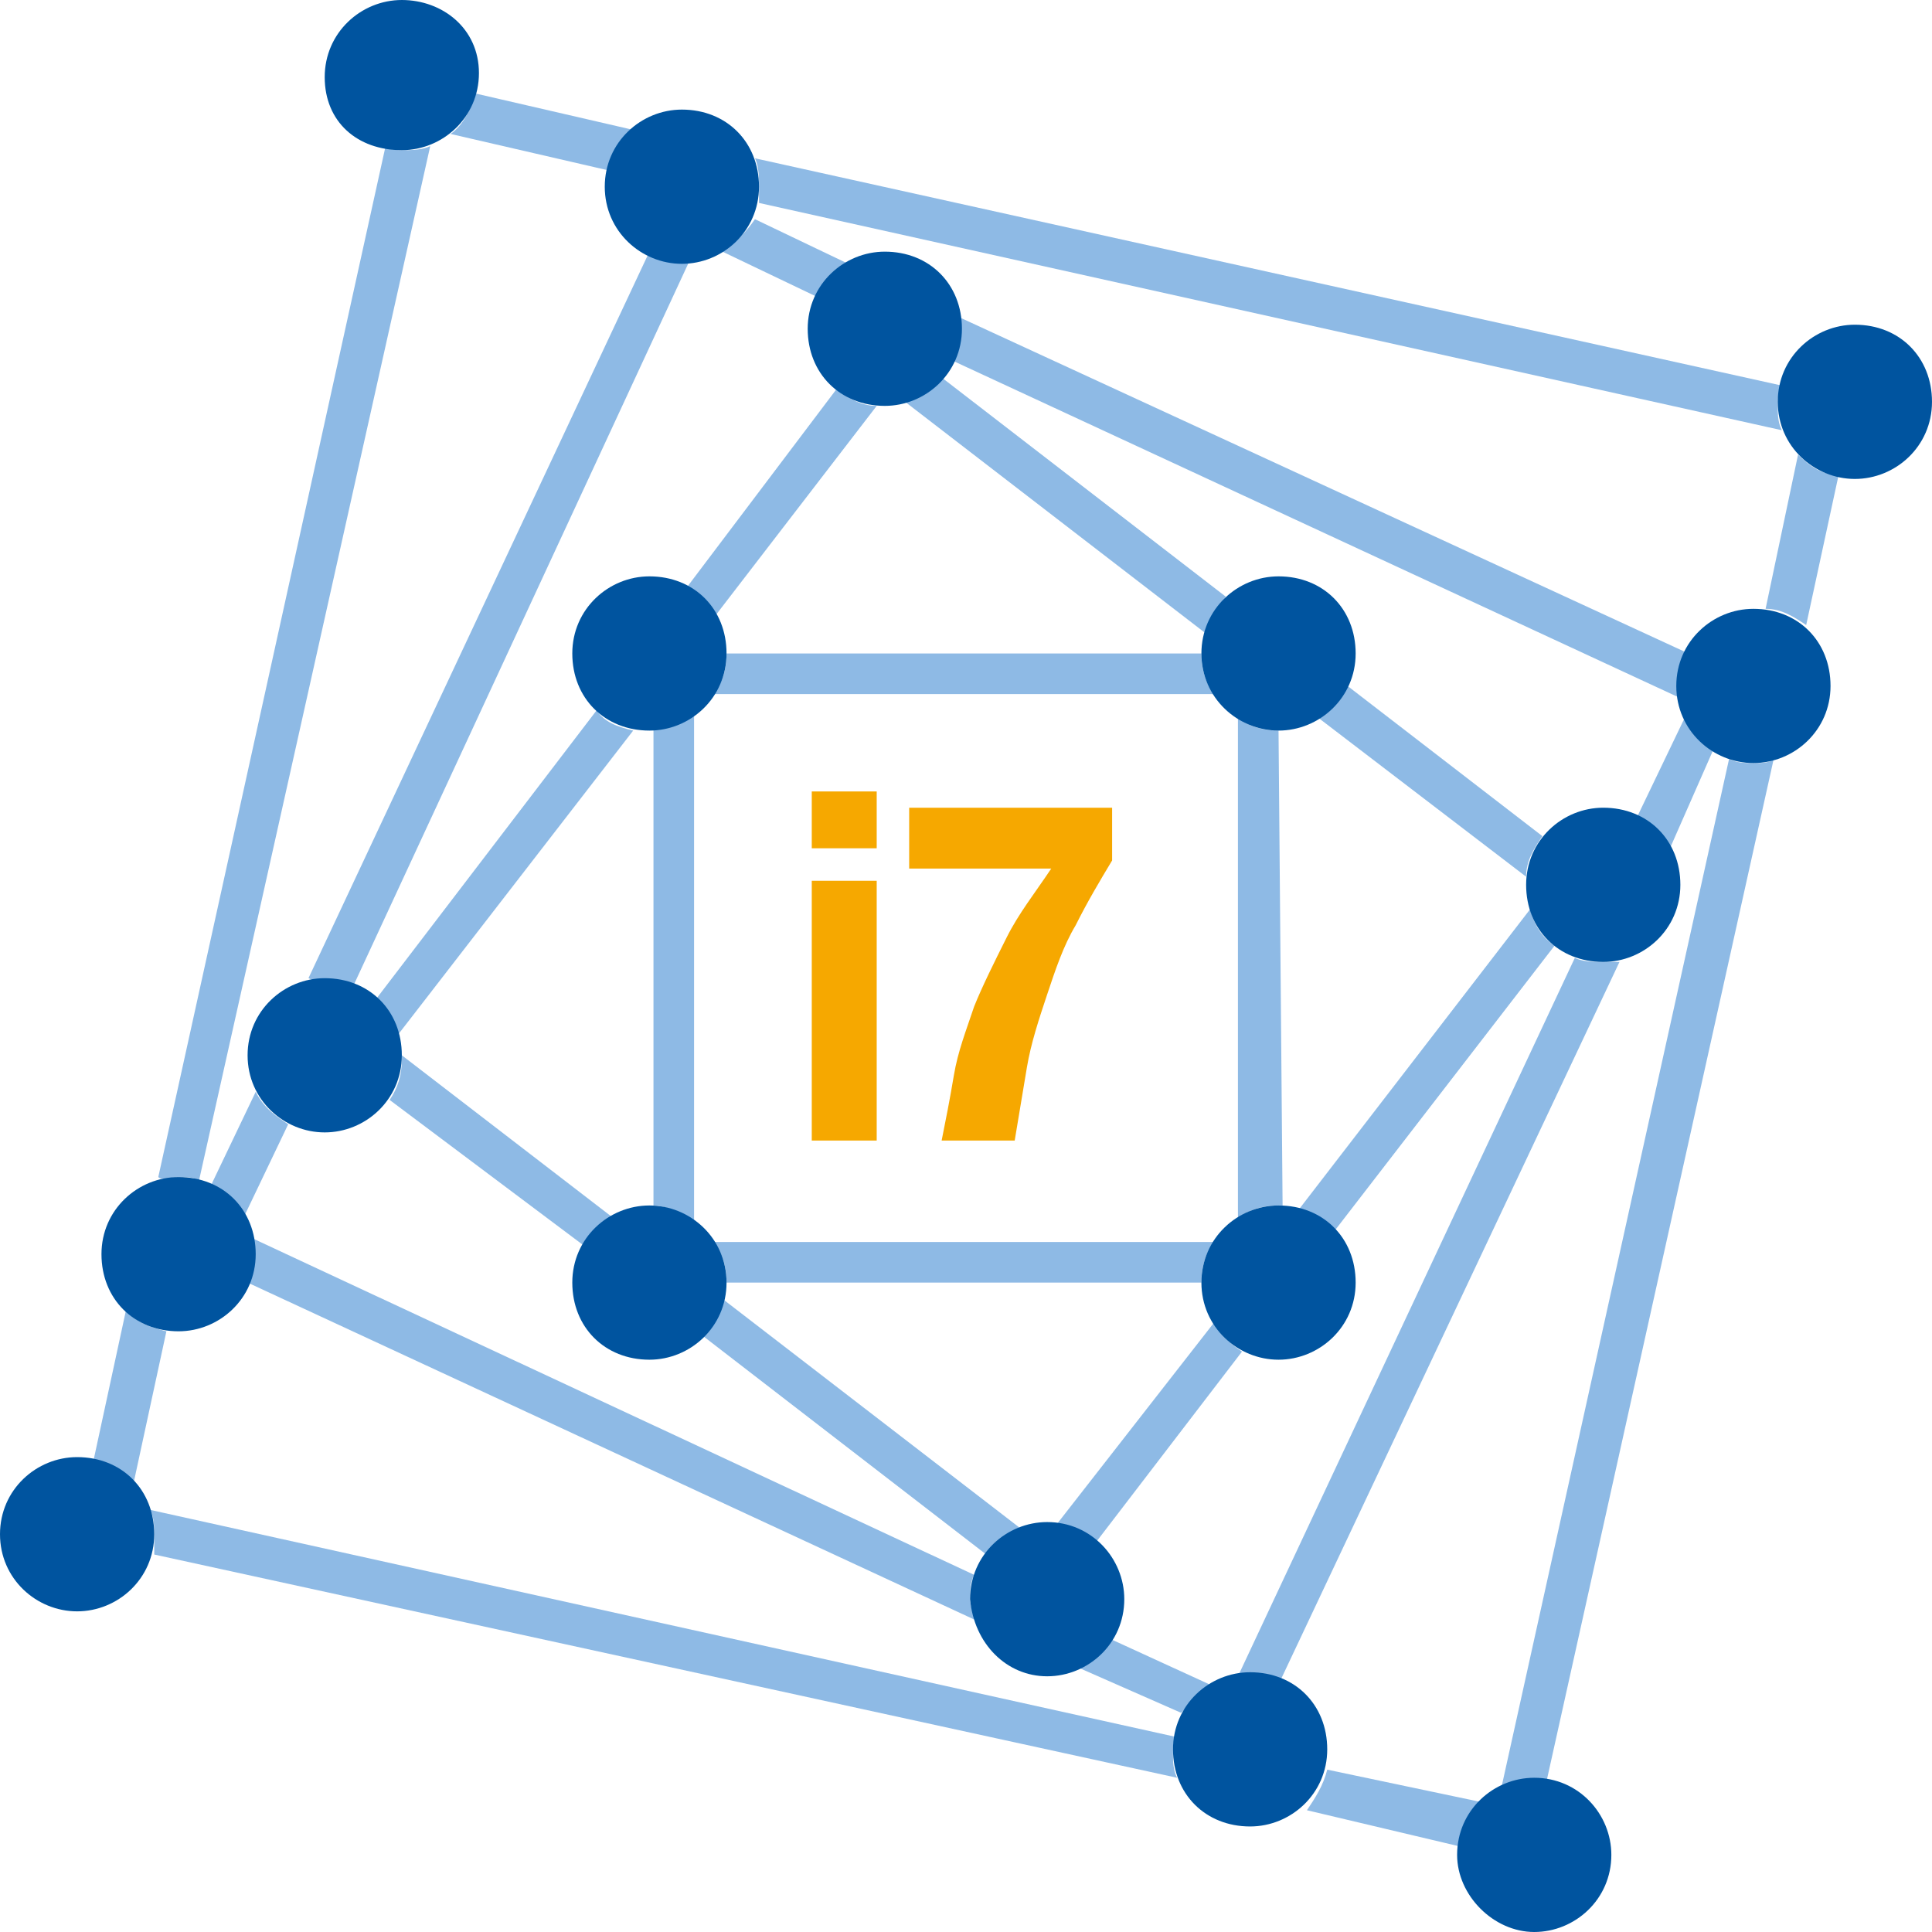 <svg width="300" height="300" viewBox="0 0 300 300" fill="none" xmlns="http://www.w3.org/2000/svg">
<path d="M126.05 131.723H136.134V122.899H126.05V131.723ZM126.05 177.101H136.134V136.765H126.05V177.101ZM141.176 125.42V134.874H163.235C160.714 138.655 158.193 141.807 156.302 145.588C154.412 149.37 152.521 153.151 151.26 156.303C150 160.084 148.739 163.235 148.109 167.017C147.479 170.798 146.849 173.95 146.218 177.101H157.563C158.193 173.319 158.823 169.538 159.454 165.756C160.084 161.975 161.344 158.193 162.605 154.412C163.865 150.63 165.126 146.849 167.017 143.697C168.907 139.916 170.798 136.765 172.689 133.613V125.42H141.176Z" fill="#F6A800"/>
<path d="M107.774 189.706V110.924C105.883 112.185 103.992 112.815 101.471 112.815V187.185C103.362 187.185 105.883 188.445 107.774 189.706Z" fill="#8EBAE5"/>
<path d="M110.925 107.773H188.446C187.185 105.882 186.555 103.992 186.555 101.471H112.816C112.816 103.992 112.185 105.882 110.925 107.773Z" fill="#8EBAE5"/>
<path d="M186.555 199.16C186.555 196.639 187.185 194.748 188.446 192.857H110.925C112.185 194.748 112.816 196.639 112.816 199.16H186.555Z" fill="#8EBAE5"/>
<path d="M198.53 113.445C196.009 113.445 194.118 112.815 192.227 111.555V189.076C194.118 187.815 196.009 187.185 198.53 187.185C198.53 187.185 198.53 187.185 199.16 187.185L198.53 113.445Z" fill="#8EBAE5"/>
<path d="M110.924 95.798L136.134 63.025C133.613 63.025 131.722 61.765 129.832 60.504L106.512 91.387C108.403 92.017 110.294 93.908 110.924 95.798Z" fill="#8EBAE5"/>
<path d="M204.832 111.555L236.975 136.134C236.975 133.613 238.235 131.723 239.496 129.832L209.244 106.513C207.983 109.034 206.723 110.294 204.832 111.555Z" fill="#8EBAE5"/>
<path d="M61.766 160.714L98.32 113.445C95.799 112.815 93.909 112.185 92.648 110.294L57.984 155.672C59.875 156.303 61.136 158.193 61.766 160.714Z" fill="#8EBAE5"/>
<path d="M188.446 205.462L163.866 236.975C166.387 236.975 168.277 238.235 170.168 239.496L192.857 209.874C190.967 208.613 189.706 207.353 188.446 205.462Z" fill="#8EBAE5"/>
<path d="M140.545 62.395L187.184 98.319C187.814 96.428 189.074 94.538 190.335 92.647L146.217 58.613C144.957 60.504 143.066 61.765 140.545 62.395Z" fill="#8EBAE5"/>
<path d="M237.605 141.176L201.681 187.815C203.571 188.445 205.462 189.706 207.353 190.966L241.387 146.849C239.496 145.588 238.235 143.697 237.605 141.176Z" fill="#8EBAE5"/>
<path d="M158.822 237.605L112.183 201.681C111.553 203.571 110.293 206.092 109.032 207.353L153.15 241.387C155.041 239.496 156.931 238.235 158.822 237.605Z" fill="#8EBAE5"/>
<path d="M90.757 193.487C92.017 191.597 93.278 189.706 95.169 189.076L62.396 163.866V164.496C62.396 167.017 61.765 168.908 60.505 170.798L90.757 193.487Z" fill="#8EBAE5"/>
<path d="M148.74 49.16C148.74 49.79 148.74 50.42 148.74 51.681C148.74 52.941 148.109 54.832 148.109 56.092L260.925 108.403C260.925 107.773 260.925 107.143 260.925 106.513C260.925 104.622 261.555 102.731 262.185 101.471L148.74 49.16Z" fill="#8EBAE5"/>
<path d="M248.95 149.37C247.689 149.37 245.799 149.37 244.538 148.74L192.227 260.294C192.857 260.294 193.488 260.294 193.488 260.294C195.378 260.294 197.269 260.924 198.53 261.555L251.471 149.37C250.21 149.37 249.58 149.37 248.95 149.37Z" fill="#8EBAE5"/>
<path d="M112.184 39.076L126.679 46.008C127.94 44.118 129.2 42.227 131.721 40.966L117.226 34.034C115.965 35.924 114.074 37.815 112.184 39.076Z" fill="#8EBAE5"/>
<path d="M50.421 152.521C52.312 152.521 53.572 153.151 54.833 153.151L107.144 40.336C106.513 40.336 106.513 40.336 105.883 40.336C103.992 40.336 102.102 39.706 100.841 39.076L47.9 151.891C49.16 152.521 49.791 152.521 50.421 152.521Z" fill="#8EBAE5"/>
<path d="M37.816 189.076L44.749 174.58C42.858 173.319 40.968 172.059 39.707 169.538L32.774 184.034C35.295 185.294 37.186 187.185 37.816 189.076Z" fill="#8EBAE5"/>
<path d="M151.261 251.471C151.261 250.21 150.631 249.58 150.631 248.319C150.631 247.059 150.631 245.798 151.261 244.538L39.076 192.227C39.076 192.857 39.076 194.118 39.076 194.748C39.076 196.008 39.076 197.899 38.446 199.16L151.261 251.471Z" fill="#8EBAE5"/>
<path d="M261.553 111.555L253.99 127.311C255.881 128.572 257.772 130.462 259.032 132.353L265.965 116.597C264.705 115.336 262.814 114.076 261.553 111.555Z" fill="#8EBAE5"/>
<path d="M187.816 261.555L172.689 254.622C171.429 256.513 169.538 258.403 167.647 259.034L183.404 265.966C184.664 264.706 185.925 262.815 187.816 261.555Z" fill="#8EBAE5"/>
<path d="M20.797 230.042L25.839 206.723C23.318 206.092 21.427 205.462 19.537 203.571L14.495 226.891C17.016 226.891 18.906 228.151 20.797 230.042Z" fill="#8EBAE5"/>
<path d="M272.269 118.487C271.009 118.487 269.748 118.487 268.487 117.857L233.193 277.311C234.454 276.681 236.345 276.681 237.605 276.681C238.235 276.681 239.496 276.681 240.126 276.681L275.42 117.857C274.79 118.487 273.53 118.487 272.269 118.487Z" fill="#8EBAE5"/>
<path d="M27.73 182.773C28.991 182.773 30.251 182.773 30.882 183.403L66.806 22.689C65.546 23.319 63.655 23.319 62.394 23.319C61.764 23.319 60.504 23.319 59.873 22.689L24.579 182.773C25.209 183.403 26.47 182.773 27.73 182.773Z" fill="#8EBAE5"/>
<path d="M279.202 70.588L274.16 94.538C276.681 94.538 278.571 95.798 280.462 97.059L285.504 73.74C282.983 73.74 281.092 72.479 279.202 70.588Z" fill="#8EBAE5"/>
<path d="M117.228 24.58C117.858 25.84 117.858 27.731 117.858 28.992C117.858 29.622 117.858 30.882 117.858 31.513L276.681 66.807C276.051 65.546 276.051 64.286 276.051 63.025C276.051 61.765 276.051 61.134 276.681 59.874L117.228 24.58Z" fill="#8EBAE5"/>
<path d="M230.043 279.832L206.094 274.79C205.463 277.311 204.203 279.202 202.942 281.092L226.892 286.765C226.892 283.614 228.152 281.092 230.043 279.832Z" fill="#8EBAE5"/>
<path d="M182.775 276.05C182.144 274.79 182.144 273.529 182.144 272.269C182.144 271.008 182.144 270.378 182.775 269.748L23.321 234.454C23.951 235.714 23.951 236.975 23.951 238.866C23.951 239.496 23.951 240.756 23.951 241.387L182.775 276.05Z" fill="#8EBAE5"/>
<path d="M69.959 20.798L94.538 26.471C95.169 23.95 96.429 22.059 98.32 20.168L73.74 14.496C73.11 17.017 71.849 19.538 69.959 20.798Z" fill="#8EBAE5"/>
<path d="M288.024 74.37C294.327 74.37 299.999 69.328 299.999 62.395C299.999 55.462 294.957 50.42 288.024 50.42C281.722 50.42 276.049 55.462 276.049 62.395C276.049 69.328 281.722 74.37 288.024 74.37Z" fill="#00549F"/>
<path d="M238.235 300C244.537 300 250.209 294.958 250.209 288.025C250.209 281.723 245.167 276.05 238.235 276.05C231.932 276.05 226.26 281.092 226.26 288.025C226.26 294.328 231.932 300 238.235 300Z" fill="#00549F"/>
<path d="M11.975 250.21C18.277 250.21 23.95 245.168 23.95 238.235C23.95 231.302 18.908 226.26 11.975 226.26C5.672 226.26 0 231.302 0 238.235C0 245.168 5.672 250.21 11.975 250.21Z" fill="#00549F"/>
<path d="M62.395 23.319C68.698 23.319 74.37 18.277 74.37 11.345C74.37 4.412 68.698 0 62.395 0C56.093 0 50.42 5.042 50.42 11.975C50.42 18.908 55.462 23.319 62.395 23.319Z" fill="#00549F"/>
<path d="M272.268 118.487C278.57 118.487 284.243 113.445 284.243 106.513C284.243 99.58 279.201 94.538 272.268 94.538C265.965 94.538 260.293 99.58 260.293 106.513C260.293 113.445 265.965 118.487 272.268 118.487Z" fill="#00549F"/>
<path d="M194.117 283.613C200.419 283.613 206.092 278.571 206.092 271.639C206.092 264.706 201.05 259.664 194.117 259.664C187.814 259.664 182.142 264.706 182.142 271.639C182.142 278.571 187.184 283.613 194.117 283.613Z" fill="#00549F"/>
<path d="M27.731 206.723C34.034 206.723 39.706 201.681 39.706 194.748C39.706 187.815 34.664 182.773 27.731 182.773C21.429 182.773 15.756 187.815 15.756 194.748C15.756 201.681 20.798 206.723 27.731 206.723Z" fill="#00549F"/>
<path d="M105.882 40.967C112.184 40.967 117.856 35.925 117.856 28.992C117.856 22.059 112.814 17.017 105.882 17.017C99.579 17.017 93.907 22.059 93.907 28.992C93.907 35.925 99.579 40.967 105.882 40.967Z" fill="#00549F"/>
<path d="M248.95 149.37C255.253 149.37 260.925 144.328 260.925 137.395C260.925 130.462 255.883 125.42 248.95 125.42C242.648 125.42 236.976 130.462 236.976 137.395C236.976 144.328 242.018 149.37 248.95 149.37Z" fill="#00549F"/>
<path d="M162.605 260.294C168.907 260.294 174.579 255.252 174.579 248.319C174.579 242.017 169.537 236.345 162.605 236.345C156.302 236.345 150.63 241.387 150.63 248.319C151.26 255.252 156.302 260.294 162.605 260.294Z" fill="#00549F"/>
<path d="M50.421 175.84C56.723 175.84 62.395 170.798 62.395 163.866C62.395 156.933 57.353 151.891 50.421 151.891C44.118 151.891 38.446 156.933 38.446 163.866C38.446 170.798 44.118 175.84 50.421 175.84Z" fill="#00549F"/>
<path d="M137.394 63.025C143.697 63.025 149.369 57.983 149.369 51.05C149.369 44.118 144.327 39.076 137.394 39.076C131.092 39.076 125.419 44.118 125.419 51.05C125.419 57.983 130.461 63.025 137.394 63.025Z" fill="#00549F"/>
<path d="M198.53 113.445C204.832 113.445 210.505 108.403 210.505 101.471C210.505 94.538 205.463 89.496 198.53 89.496C192.227 89.496 186.555 94.538 186.555 101.471C186.555 108.403 192.227 113.445 198.53 113.445Z" fill="#00549F"/>
<path d="M198.53 211.135C204.832 211.135 210.505 206.093 210.505 199.16C210.505 192.227 205.463 187.185 198.53 187.185C192.227 187.185 186.555 192.227 186.555 199.16C186.555 206.093 192.227 211.135 198.53 211.135Z" fill="#00549F"/>
<path d="M100.841 113.445C107.144 113.445 112.816 108.403 112.816 101.471C112.816 94.538 107.774 89.496 100.841 89.496C94.538 89.496 88.866 94.538 88.866 101.471C88.866 108.403 93.908 113.445 100.841 113.445Z" fill="#00549F"/>
<path d="M100.841 211.135C107.144 211.135 112.816 206.093 112.816 199.16C112.816 192.227 107.144 187.185 100.841 187.185C94.538 187.185 88.866 192.227 88.866 199.16C88.866 206.093 93.908 211.135 100.841 211.135Z" fill="#00549F"/>
</svg>

